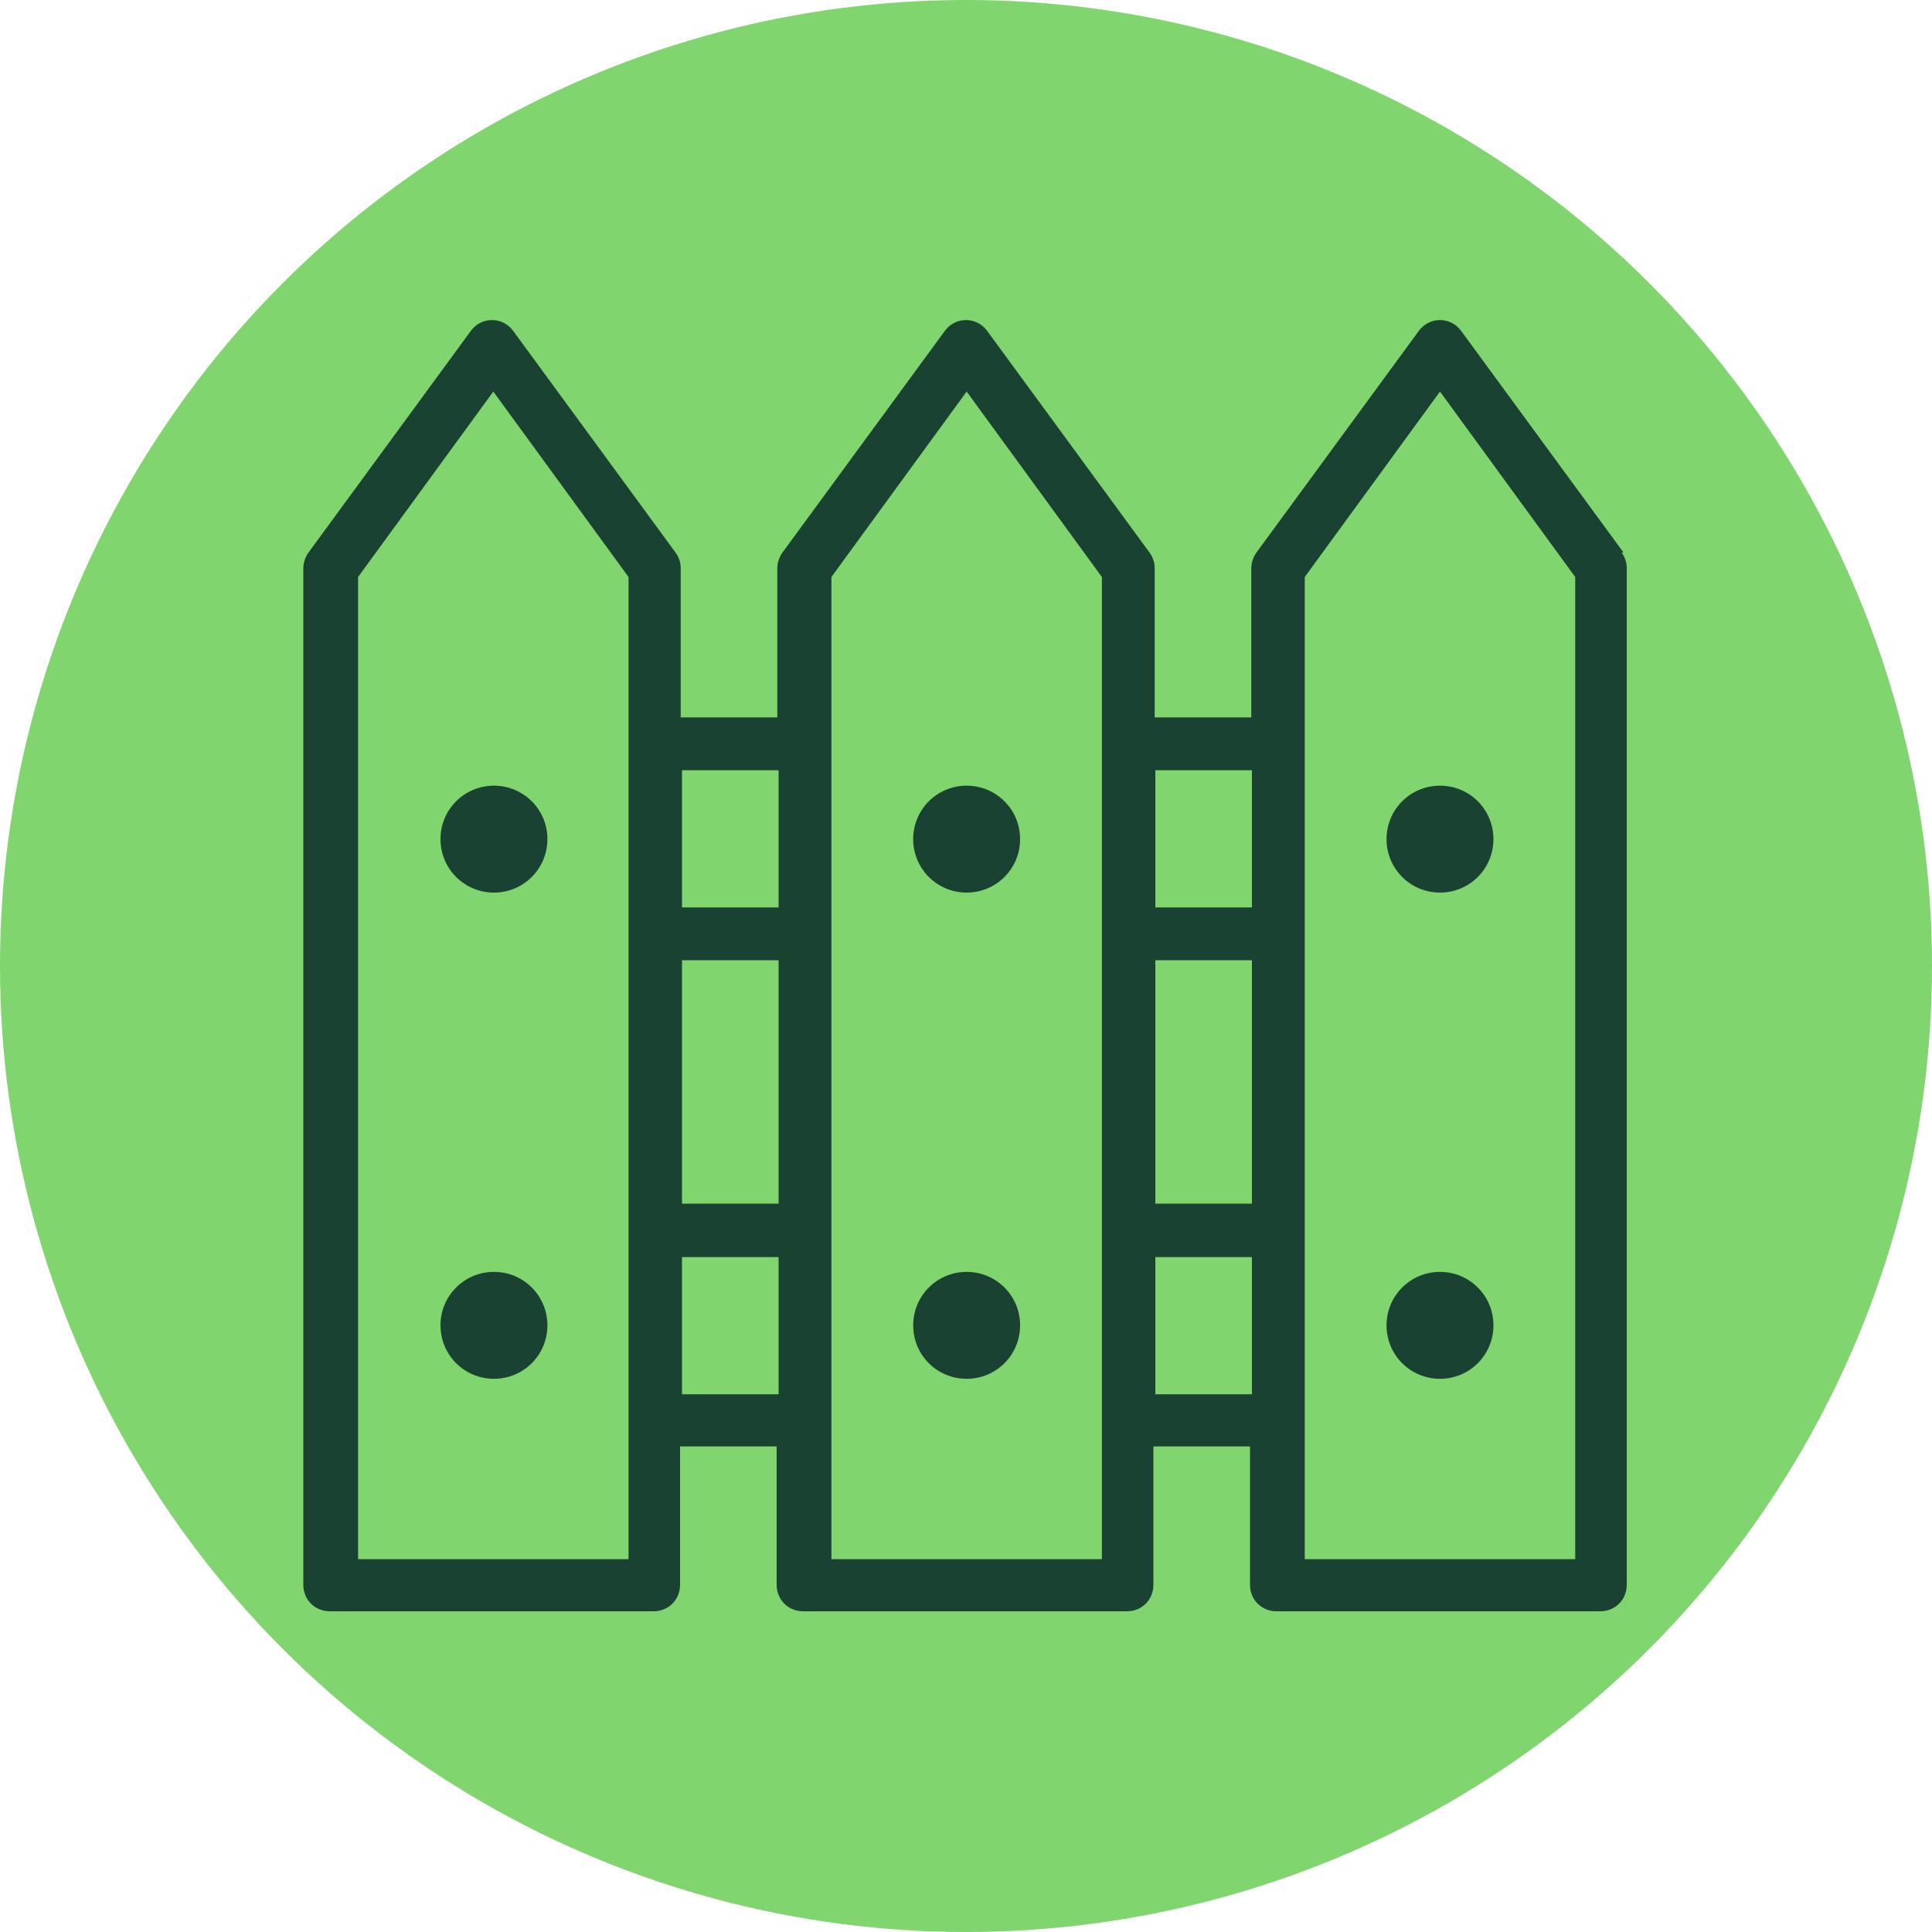 <?xml version="1.0" encoding="UTF-8"?>
<svg id="Capa_1" xmlns="http://www.w3.org/2000/svg" viewBox="0 0 30 30">
  <defs>
    <style>
      .cls-1 {
        fill: #194232;
      }

      .cls-2 {
        fill: #80d56f;
      }
    </style>
  </defs>
  <circle class="cls-2" cx="15" cy="15" r="15"/>
  <g>
    <path class="cls-1" d="M7.67,12.2c-.46,0-.83.37-.83.83s.37.83.83.83.83-.37.83-.83-.37-.83-.83-.83ZM7.66,13.03s0,0,0,0,0,0,0,0c0,0-.01,0-.01,0Z"/>
    <path class="cls-1" d="M7.67,19.75c-.46,0-.83.37-.83.83s.37.83.83.83.83-.37.83-.83-.37-.83-.83-.83ZM7.66,20.58s0,0,0,0,0,0,0,0c0,0-.01,0-.01,0Z"/>
    <path class="cls-1" d="M15.01,12.2c-.46,0-.83.37-.83.83s.37.83.83.83.83-.37.83-.83-.37-.83-.83-.83ZM15.01,13.03s0,0,0,0,0,0,0,0c0,0-.01,0-.01,0Z"/>
    <path class="cls-1" d="M15.01,19.75c-.46,0-.83.37-.83.83s.37.83.83.83.83-.37.83-.83-.37-.83-.83-.83ZM15.01,20.58s0,0,0,0,0,0,0,0c0,0-.01,0-.01,0Z"/>
    <path class="cls-1" d="M25.21,8.58l-2.52-3.44c-.08-.11-.2-.17-.33-.17s-.25.06-.33.17l-2.52,3.44c-.05.07-.08.16-.08.24v2.32h-1.5v-2.32c0-.09-.03-.17-.08-.24l-2.52-3.44c-.08-.11-.2-.17-.33-.17s-.25.06-.33.17l-2.52,3.44c-.05.07-.08.16-.08.24v2.32h-1.5v-2.32c0-.09-.03-.17-.08-.24l-2.52-3.44c-.08-.11-.2-.17-.33-.17s-.25.06-.33.17l-2.52,3.44c-.05.07-.08.16-.08.24v15.79c0,.23.18.41.41.41h5.03c.23,0,.41-.18.41-.41v-2.15h1.5v2.15c0,.23.18.41.41.41h5.03c.23,0,.41-.18.41-.41v-2.15h1.5v2.15c0,.23.18.41.41.41h5.03c.23,0,.41-.18.41-.41v-15.79c0-.09-.03-.17-.08-.24ZM17.94,14.91h1.5v3.78h-1.5v-3.78ZM19.44,11.96v2.13h-1.5v-2.13h1.5ZM10.59,14.91h1.5v3.78h-1.5v-3.78ZM12.09,11.96v2.13h-1.5v-2.13h1.5ZM9.77,24.21h-4.21v-15.25l2.1-2.88,2.1,2.88v15.25ZM10.59,21.65v-2.13h1.5v2.13h-1.5ZM17.12,24.21h-4.21v-15.25l2.1-2.88,2.1,2.88v15.25ZM17.94,21.65v-2.13h1.5v2.13h-1.5ZM24.47,24.21h-4.21v-15.25l2.1-2.88,2.1,2.88v15.25Z"/>
    <path class="cls-1" d="M21.53,13.03c0,.46.37.83.83.83s.83-.37.83-.83-.37-.83-.83-.83-.83.37-.83.83ZM22.37,13.03s-.01,0-.01,0c0,0,0,0,0,0s0,0,0,0Z"/>
    <path class="cls-1" d="M22.36,19.75c-.46,0-.83.37-.83.83s.37.83.83.83.83-.37.83-.83-.37-.83-.83-.83ZM22.35,20.58s0,0,0,0,0,0,0,0c0,0-.01,0-.01,0Z"/>
  </g>
</svg>